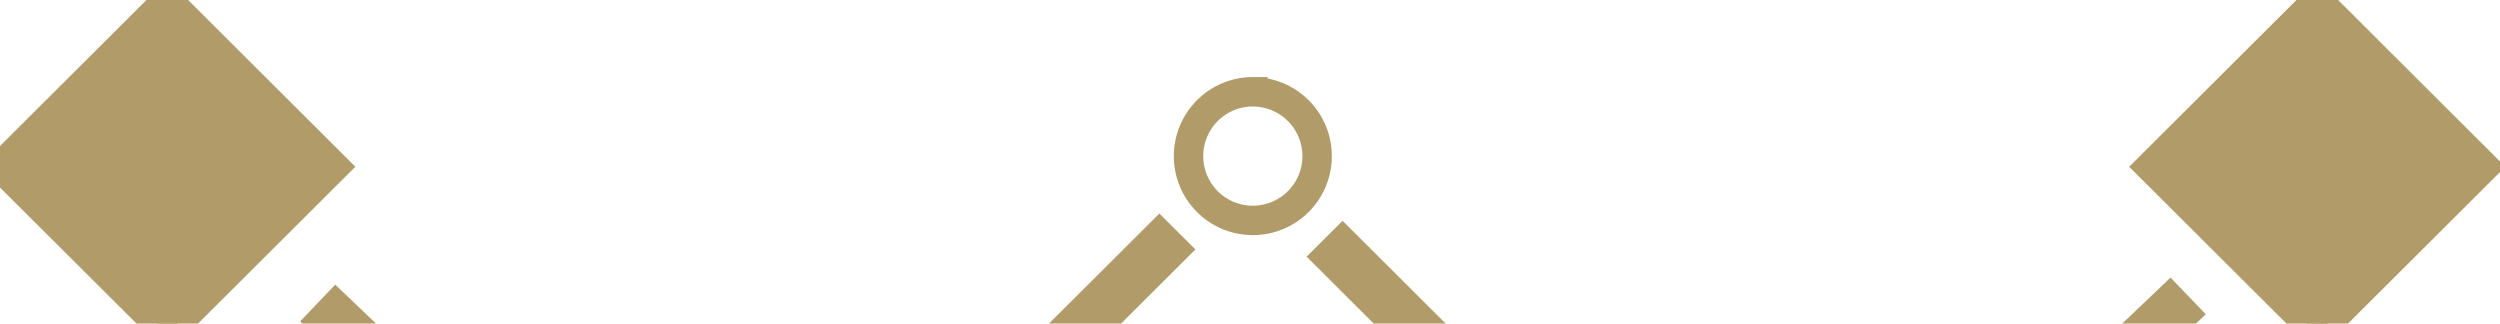 <svg id="pattern" xmlns="http://www.w3.org/2000/svg" width="85" height="11"><defs><style>.cls-1{fill:none;stroke:#b19b69;stroke-width:1px;fill-rule:evenodd}</style></defs><path class="cls-1" d="M9.236 39.081l-.517-.515 30.7-30.6.517.515zm18.6 17.084l-.536-.508L9.7 74.01l.529.509zm48.4-10.272l-.519-.519-30.073 30.1.519.519zM57.475 26.7l-.505-.527 16.813-16.03.505.526zM75.72 39.217l.515-.514-30.587-30.49-.515.513zM57.195 56.239l.527-.507 17.537 18.285-.527.506zM8.97 46l.517-.517 29.961 29.992-.517.517zm18.69-19.123l.5-.524-16.746-15.968-.5.524zm14.94-3.355a18.216 18.216 0 11-18.272 18.216A18.245 18.245 0 0142.6 23.522zm0-20.4a2.186 2.186 0 11-2.19 2.184A2.189 2.189 0 0142.6 3.12zm0 72.865a2.186 2.186 0 11-2.193 2.186 2.189 2.189 0 012.193-2.188zm36.552-36.435a2.186 2.186 0 11-2.193 2.186 2.189 2.189 0 012.193-2.186zm-73.1 0a2.186 2.186 0 11-2.193 2.186 2.19 2.19 0 012.195-2.186z"/><path d="M5.688 0l5.686 5.67-5.686 5.668L0 5.67zm73.1 0l5.684 5.67-5.686 5.668L73.1 5.67zM5.915 72.344l5.707 5.827L5.915 84 .208 78.171zm73.375 0L85 78.171 79.291 84l-5.707-5.827zM5.688 144l5.686 5.668-5.686 5.667L0 149.67zm73.1 0l5.686 5.668-5.686 5.667-5.688-5.665zM5.915 216.344l5.707 5.827L5.915 228l-5.707-5.827zm73.375 0l5.71 5.827L79.291 228l-5.707-5.827zM5.688 291l5.686 5.668-5.686 5.667L0 296.67zm73.1 0l5.686 5.668-5.686 5.667-5.688-5.665zM5.915 363.344l5.707 5.827L5.915 375l-5.707-5.827zm73.375 0l5.71 5.827L79.291 375l-5.707-5.827z" fill="#b19b69" stroke="#b19b69" fill-rule="evenodd"/><path class="cls-1" d="M9.236 111.081l-.517-.515 30.7-30.6.517.515zm18.6 17.085l-.529-.509L9.7 146.01l.529.508zm48.4-10.273l-.519-.519-30.073 30.1.519.519zM57.475 98.7l-.505-.527 16.813-16.03.505.527zm18.245 12.517l.515-.513-30.587-30.491-.515.513zm-18.525 17.022l.527-.507 17.538 18.285-.527.507zM8.97 118l.517-.517 29.961 29.988-.517.517zm18.69-19.123l.5-.524-16.746-15.968-.5.525zm14.94-3.355a18.216 18.216 0 11-18.275 18.216A18.246 18.246 0 0142.6 95.522zM5.915 144.344l5.707 5.827L5.915 156l-5.707-5.827zm73.375 0l5.71 5.827L79.291 156l-5.707-5.827zm-36.69 3.641a2.186 2.186 0 11-2.193 2.186 2.19 2.19 0 012.193-2.186zm36.549-36.433a2.186 2.186 0 11-2.193 2.186 2.19 2.19 0 012.196-2.186zm-73.1 0a2.186 2.186 0 11-2.193 2.186 2.19 2.19 0 012.198-2.186zM9.04 184.1l-.518-.515L39.3 152.994l.518.515zm18.643 17.077l-.53-.508L9.5 219.014l.531.508zm48.529-10.268l-.52-.519-30.15 30.087.521.523zM57.4 171.723l-.5-.523 16.856-16.024.504.524zm18.3 12.512l.516-.513-30.669-30.478-.516.513zM57.123 201.25l.528-.506 17.583 18.277-.529.507zM8.774 191.02l.518-.517 30.038 29.975-.518.522zm18.739-19.115l.5-.525-16.789-15.964-.5.524zm14.981-3.358a18.209 18.209 0 11-18.322 18.208 18.265 18.265 0 0118.321-18.208zm-36.782 48.8l5.722 5.824L5.711 229l-5.722-5.825zm73.565 0L85 223.173 79.276 229l-5.722-5.825zm-36.782 3.639a2.185 2.185 0 11-2.2 2.185 2.192 2.192 0 012.198-2.183zm36.642-36.416a2.186 2.186 0 11-2.2 2.185 2.192 2.192 0 012.2-2.185zm-73.287 0a2.186 2.186 0 11-2.2 2.185 2.192 2.192 0 012.2-2.185zm2.995 72.518l-.52-.515L39.185 226l.52.515zm18.691 17.07L27 273.65 9.309 291.988l.532.512zM76.19 263.9l-.521-.519-30.228 30.069.521.519zm-18.857-19.183l-.508-.526 16.9-16.017.508.526zm18.339 12.507l.518-.513-30.745-30.465-.518.512zm-18.621 17.007l.53-.506L75.209 292l-.53.506zM8.577 264.006l.519-.517 30.115 29.963-.519.517zM27.364 244.9l.506-.524-16.836-15.96-.506.524zm15.019-3.356a18.2 18.2 0 11-18.369 18.2 18.286 18.286 0 0118.37-18.202zM5.507 290.323l5.737 5.823-5.737 5.822-5.737-5.822zm73.755 0L85 296.146l-5.737 5.822-5.737-5.822zm-36.877 3.639a2.184 2.184 0 11-2.2 2.184 2.194 2.194 0 012.199-2.184zm36.738-36.4a2.184 2.184 0 11-2.2 2.184 2.194 2.194 0 012.199-2.187zm-73.476 0a2.184 2.184 0 11-2.2 2.184 2.194 2.194 0 012.199-2.187zm3 72.488l-.521-.515 30.94-30.566.521.515zm18.74 17.063l-.533-.508-17.74 18.33.533.508zm48.78-10.26l-.523-.518-30.305 30.059.523.518zM57.262 317.68l-.509-.525L73.7 301.144l.5.526zm18.387 12.5l.519-.513-30.825-30.451-.519.513zm-18.67 17l.531-.506 17.674 18.266-.531.506zM8.38 336.961l.521-.516L39.094 366.4l-.521.517zm18.835-19.1l.507-.524-16.88-15.952-.507.524zm15.058-3.356A18.2 18.2 0 1123.857 332.7a18.306 18.306 0 0118.417-18.194zM5.3 363.268l5.751 5.82-5.751 5.82-5.752-5.82zm73.945 0l5.755 5.82-5.752 5.82-5.751-5.82zm-36.972 3.637a2.183 2.183 0 11-2.21 2.183 2.2 2.2 0 012.211-2.183zm36.833-36.388A2.184 2.184 0 1176.9 332.7a2.2 2.2 0 012.207-2.183zm-73.666 0a2.184 2.184 0 11-2.21 2.183 2.2 2.2 0 012.211-2.183z"/></svg>